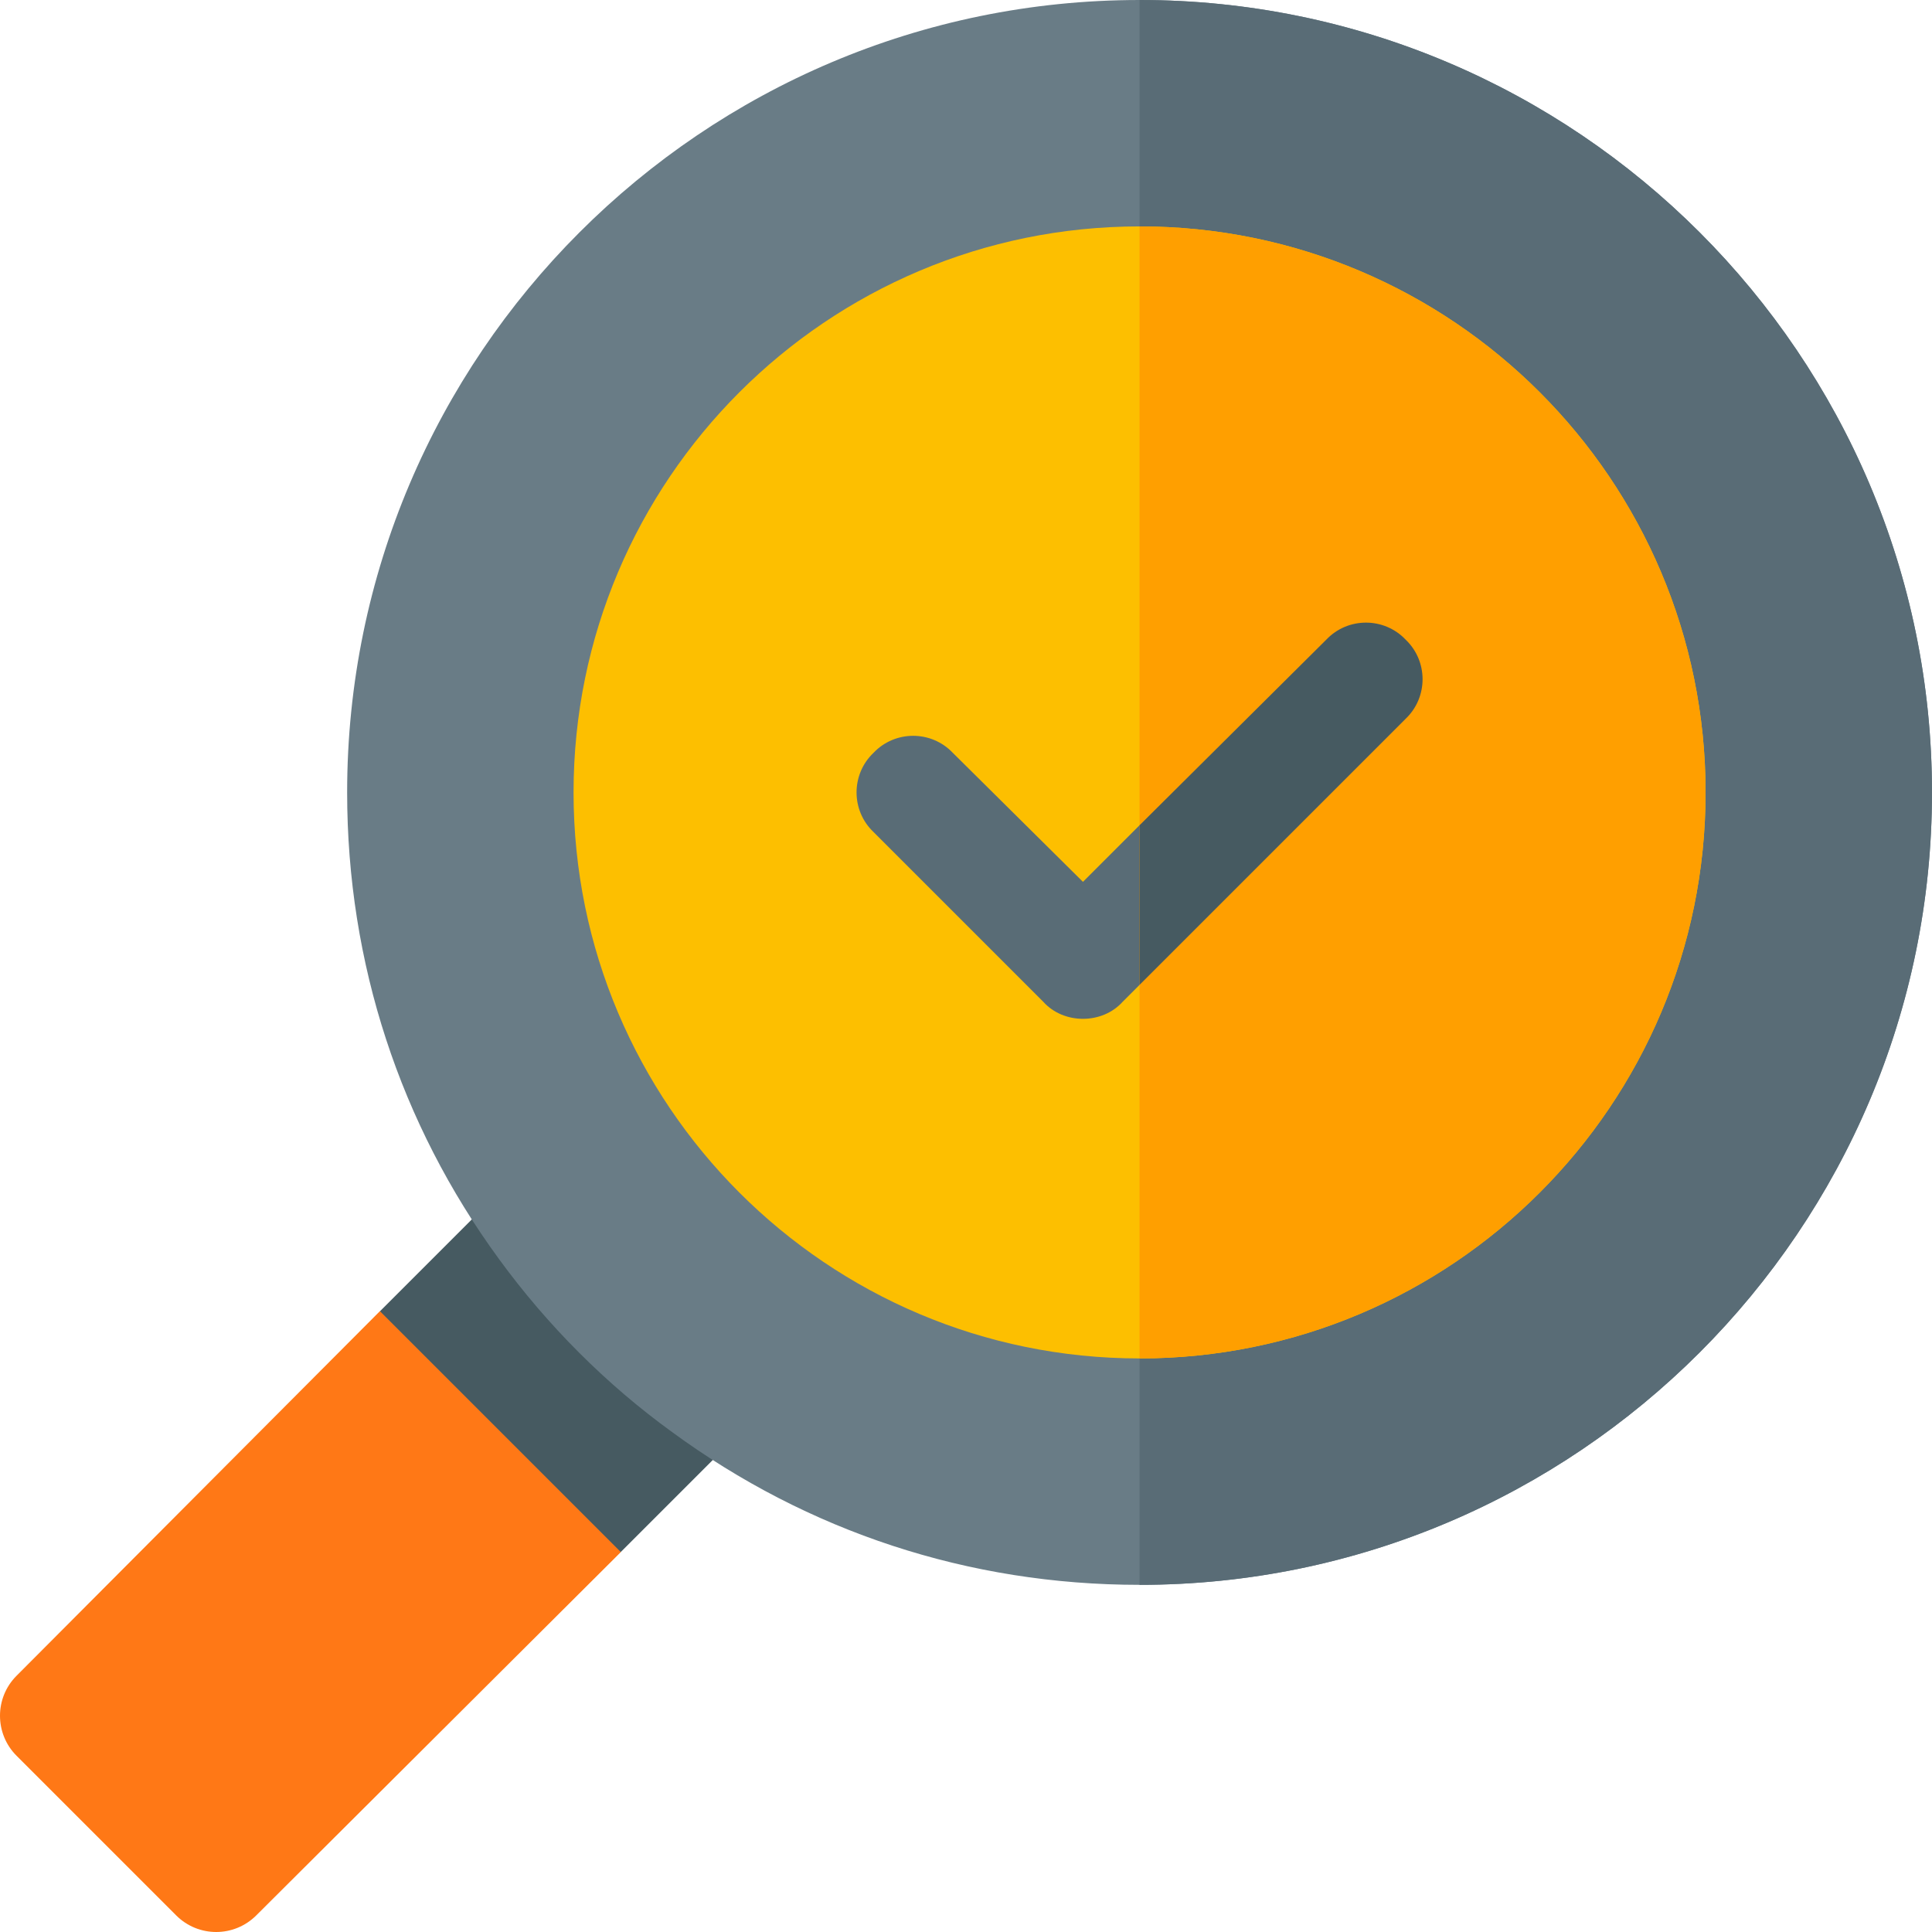 <svg height="512pt" viewBox="0 0 512 512" width="512pt" xmlns="http://www.w3.org/2000/svg"><path d="m195.883 355.344c-14.898-10.77-28.461-24.332-39.23-39.23-2.578-3.559-6.574-5.816-10.957-6.168-4.629-.309-8.715 1.23-11.805 4.352l-33.219 33.219-4.598 37.773 25.895 25.895 42.52.133 33.211-33.211c3.105-3.105 4.703-7.426 4.352-11.809-.352-4.379-2.609-8.375-6.168-10.953zm0 0" fill="#465a61"/><path d="m57.301 512c-3.84 0-7.676-1.465-10.605-4.395l-42.305-42.305c-5.844-5.844-5.859-15.336-.016-21.195l96.305-96.633 63.844 63.844-96.633 96.305c-2.93 2.914-6.766 4.379-10.59 4.379zm0 0" fill="#ff7816"/><path d="m301.996 0c-115.801 0-210 94.199-210 210 0 45.301 14.098 87.898 40.199 123.602 12.902 17.699 28.5 33.297 45.902 45.898 36 26.398 78.598 40.5 123.898 40.5 115.801 0 210-94.199 210-210s-94.199-210-210-210zm0 0" fill="#697c86"/><path d="m511.996 210c0 115.801-94.199 210-210 210v-420c115.801 0 210 94.199 210 210zm0 0" fill="#596c76"/><path d="m301.996 60c-82.801 0-150 67.199-150 150s67.199 150 150 150c82.801 0 150-67.199 150-150s-67.199-150-150-150zm0 0" fill="#fdbf00"/><path d="m372.496 190.5-75 75c-2.699 3-6.602 4.5-10.5 4.5-3.898 0-7.801-1.5-10.5-4.5l-45-45c-6-5.699-6-15.301 0-21 5.699-6 15.297-6 21 0l34.5 34.199 15-15 49.5-49.199c5.703-6 15.301-6 21 0 6 5.699 6 15.301 0 21zm0 0" fill="#596c76"/><path d="m451.996 210c0 82.801-67.199 150-150 150v-300c82.801 0 150 67.199 150 150zm0 0" fill="#ff9f00"/><path d="m372.496 190.5-70.5 70.5v-42.301l49.5-49.199c5.699-6 15.297-6 21 0 6 5.699 6 15.301 0 21zm0 0" fill="#465a61"/></svg>